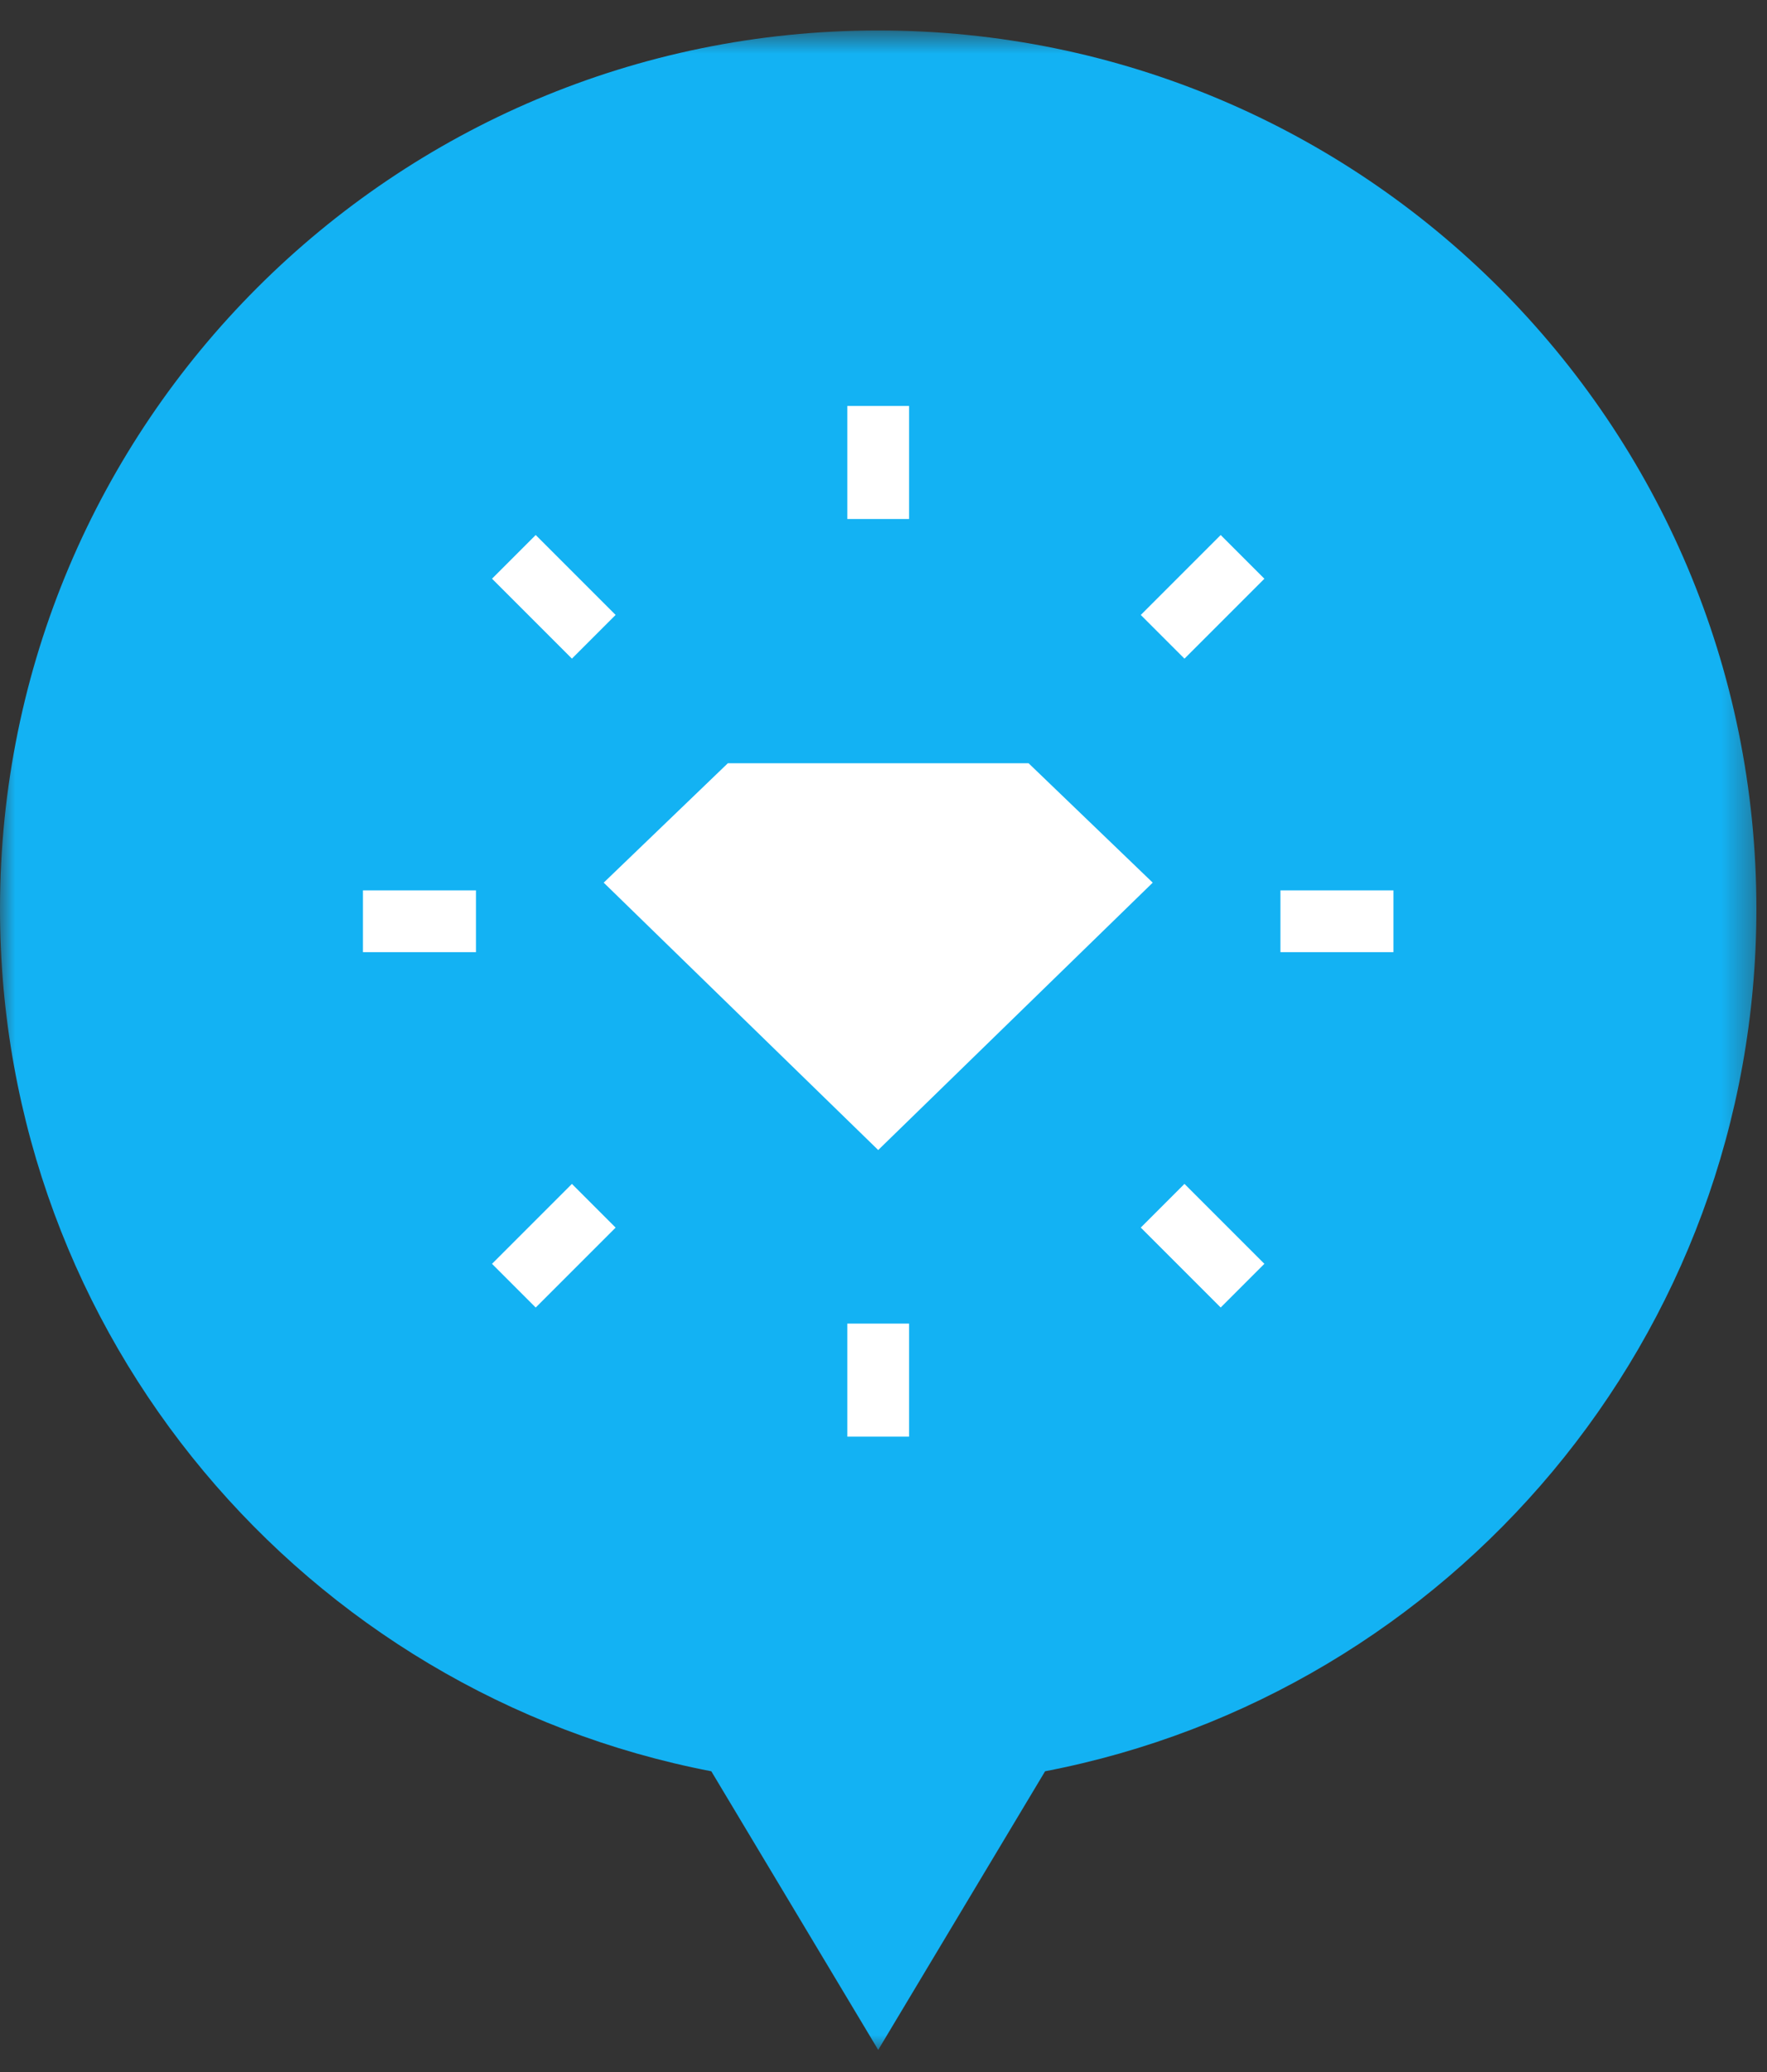 <?xml version="1.0" encoding="UTF-8"?>
<svg width="58px" height="68px" viewBox="0 0 58 68" version="1.1" xmlns="http://www.w3.org/2000/svg" xmlns:xlink="http://www.w3.org/1999/xlink">
    <rect x="0" y="0" width="58" height="68" fill="#333333" stroke="none"/>
    <title>Group 15</title>
    <defs>
        <polygon id="path-1" points="0 0.725 57.652 0.725 57.652 66.999 0 66.999"></polygon>
        <polygon id="path-3" points="0 67.275 57.652 67.275 57.652 1 0 1"></polygon>
    </defs>
    <g id="Page-1" stroke="none" stroke-width="1" fill="none" fill-rule="evenodd">
        <g id="Support-our-community-Desktop" transform="translate(-1060, -582)">
            <g id="Group-15" transform="translate(1060, 582)">
                <g id="Group-3" transform="translate(0, 0.275)">
                    <mask id="mask-2" fill="white">
                        <use xlink:href="#path-1"></use>
                    </mask>
                    <g id="Clip-2"></g>
                    <path d="M57.652,29.551 C57.652,13.63 44.746,0.725 28.826,0.725 C12.906,0.725 0,13.63 0,29.551 C0,43.598 10.048,55.296 23.348,57.855 L28.826,66.999 L34.304,57.855 C47.604,55.296 57.652,43.598 57.652,29.551" id="Fill-1" fill="#13B2F3" mask="url(#mask-2)"></path>
                </g>
                <polygon id="Fill-4" fill="#FFFFFF" points="33.763 25.049 28.826 25.049 23.89 25.049 19.816 28.967 28.826 37.742 37.837 28.967"></polygon>
                <mask id="mask-4" fill="white">
                    <use xlink:href="#path-3"></use>
                </mask>
                <g id="Clip-7"></g>
                <polygon id="Fill-6" fill="#FFFFFF" mask="url(#mask-4)" points="27.812 17.033 29.84 17.033 29.84 13.323 27.812 13.323"></polygon>
                <polygon id="Fill-8" fill="#FFFFFF" mask="url(#mask-4)" points="27.812 47.148 29.84 47.148 29.84 43.438 27.812 43.438"></polygon>
                <polygon id="Fill-9" fill="#FFFFFF" mask="url(#mask-4)" points="42.029 31.248 45.738 31.248 45.738 29.221 42.029 29.221"></polygon>
                <polygon id="Fill-10" fill="#FFFFFF" mask="url(#mask-4)" points="11.913 31.248 15.623 31.248 15.623 29.221 11.913 29.221"></polygon>
                <polygon id="Fill-11" fill="#FFFFFF" mask="url(#mask-4)" points="18.773 21.615 16.15 18.992 17.584 17.558 20.207 20.181"></polygon>
                <polygon id="Fill-12" fill="#FFFFFF" mask="url(#mask-4)" points="40.068 42.91 37.445 40.287 38.879 38.853 41.502 41.476"></polygon>
                <polygon id="Fill-13" fill="#FFFFFF" mask="url(#mask-4)" points="37.445 20.182 40.068 17.559 41.502 18.993 38.879 21.616"></polygon>
                <polygon id="Fill-14" fill="#FFFFFF" mask="url(#mask-4)" points="16.15 41.477 18.773 38.854 20.207 40.288 17.584 42.911"></polygon>
            </g>
        </g>
    </g>
</svg>